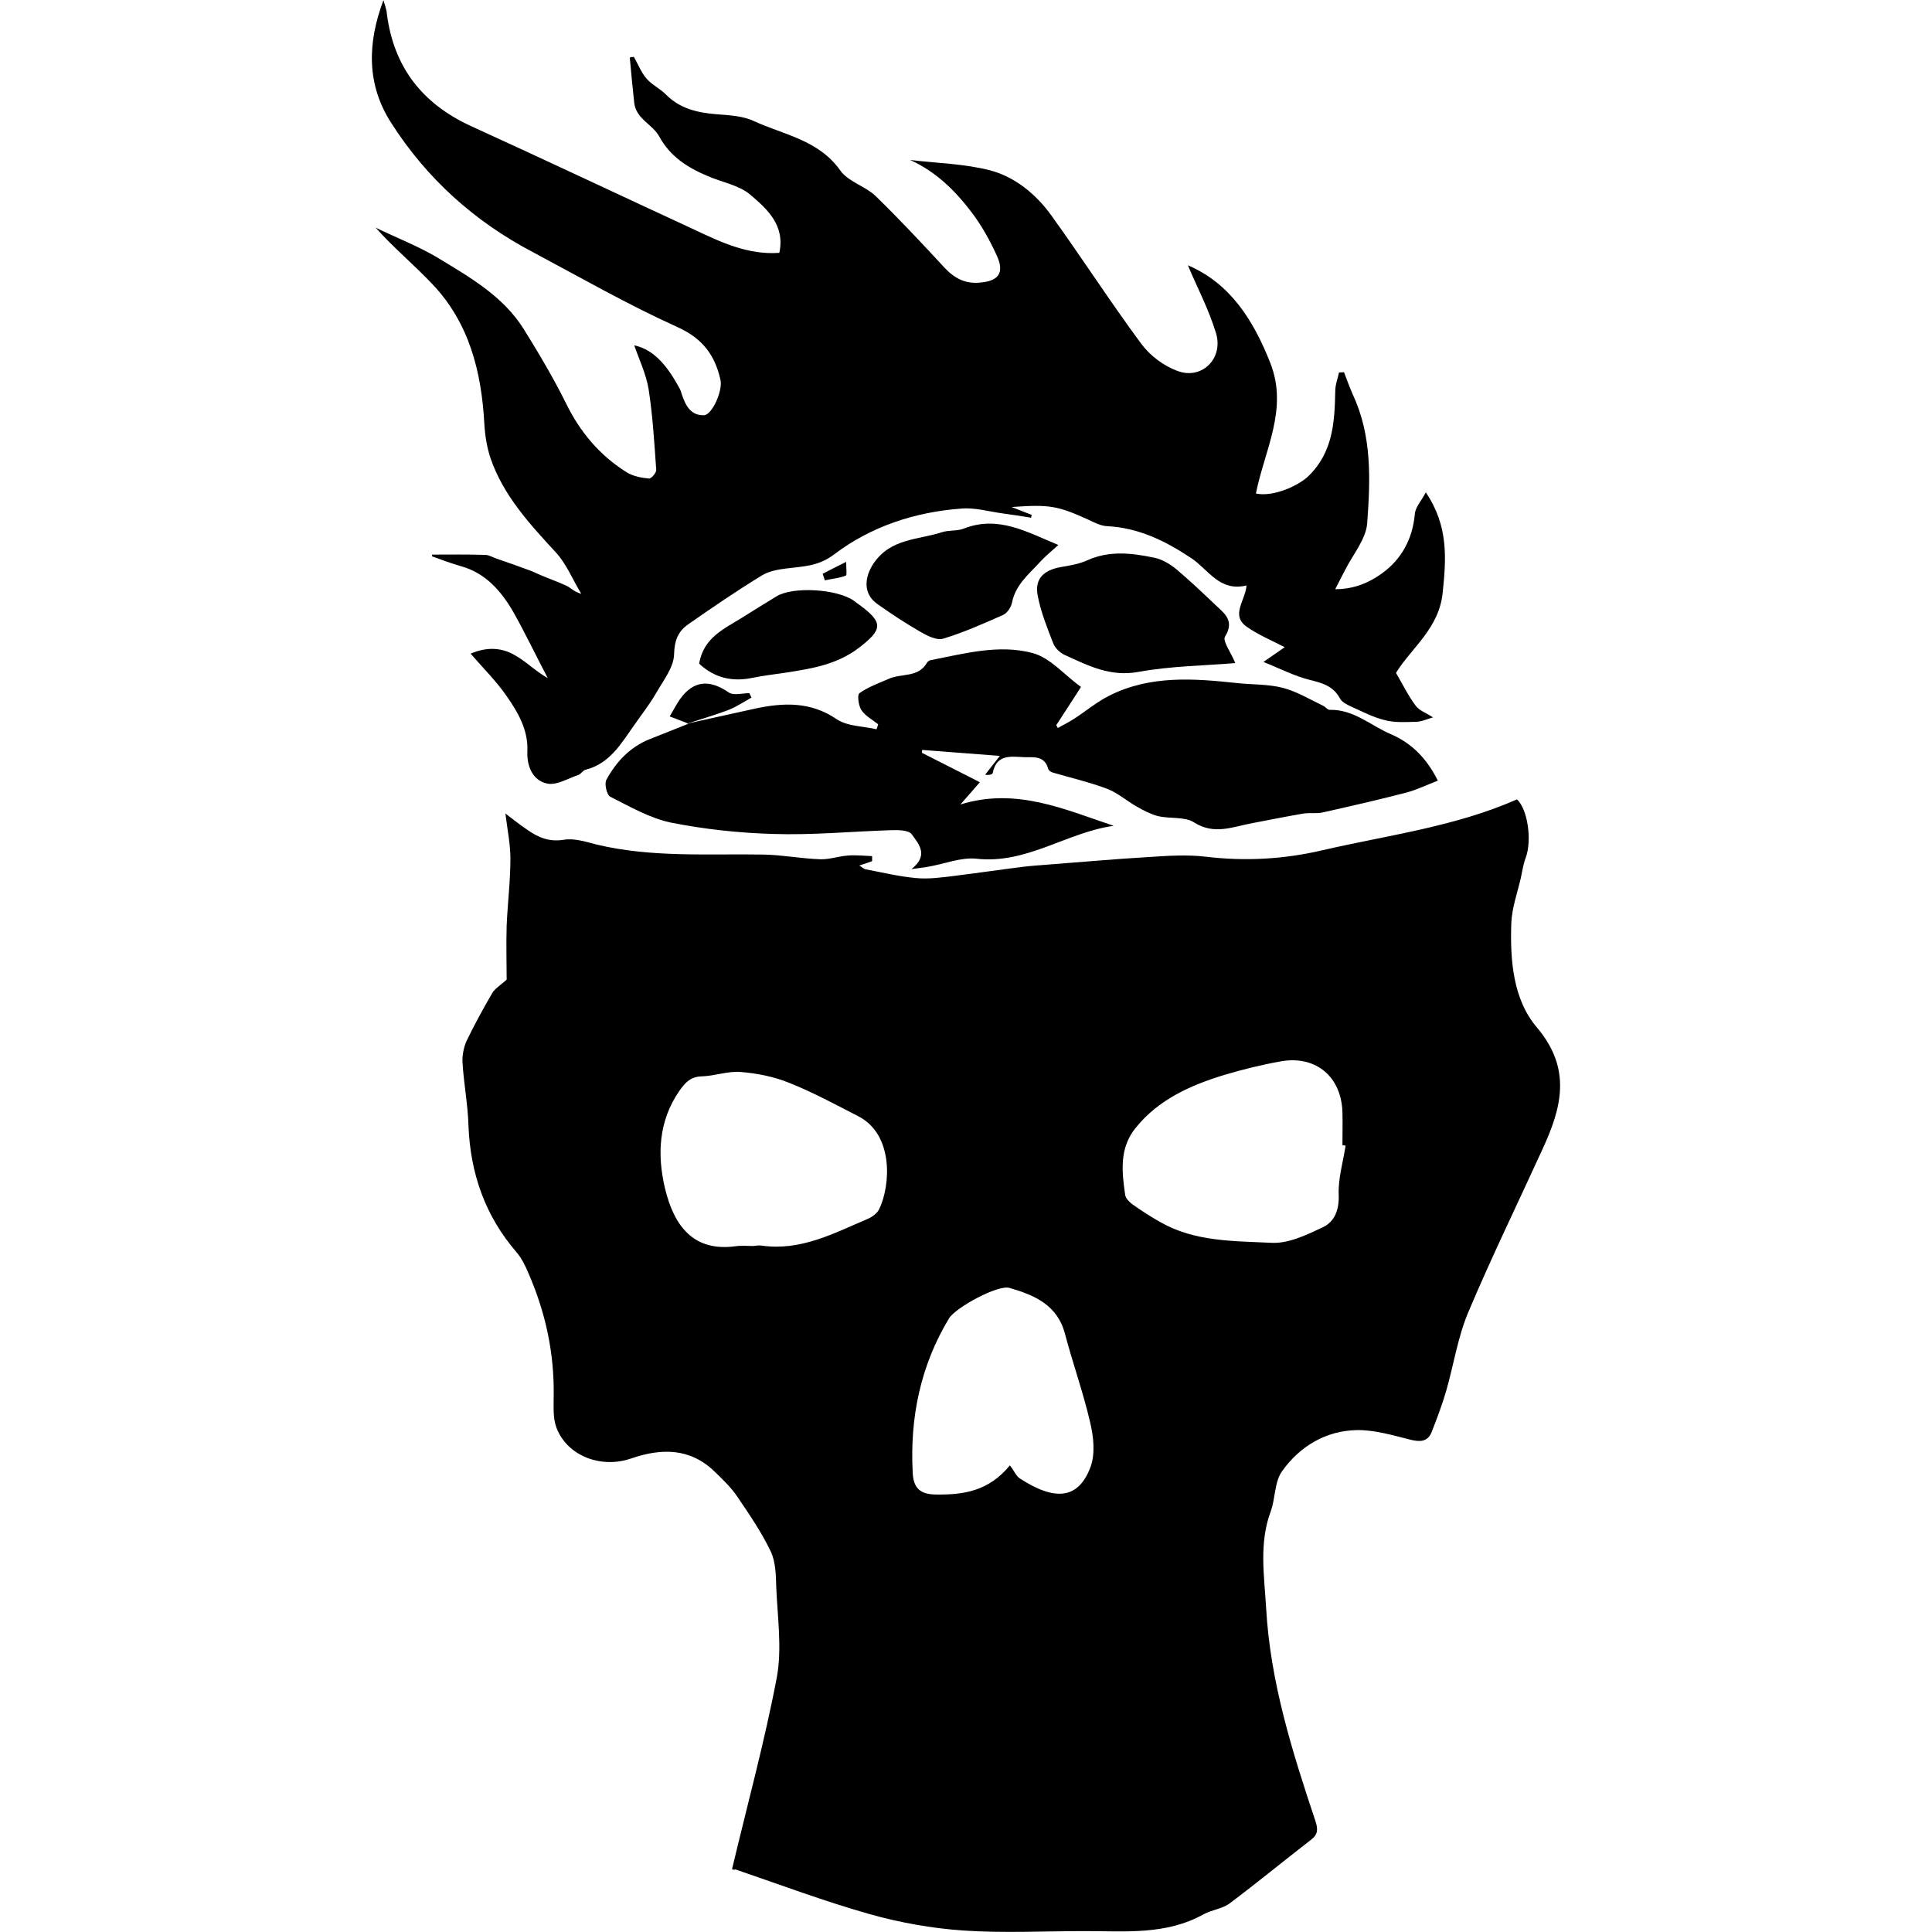 <!-- Generated by IcoMoon.io -->
<svg version="1.1" xmlns="http://www.w3.org/2000/svg" width="32" height="32" viewBox="0 0 32 32">
<title>priest</title>
<path d="M12.125 30.958c0.254-1.070 0.54-2.113 0.742-3.178 0.088-0.483 0.010-0.997-0.010-1.495-0.005-0.197-0.010-0.41-0.088-0.582-0.151-0.317-0.353-0.613-0.55-0.904-0.104-0.156-0.244-0.291-0.379-0.421-0.405-0.395-0.878-0.395-1.381-0.223-0.504 0.177-1.064-0.042-1.241-0.504-0.062-0.161-0.047-0.353-0.047-0.535 0.010-0.706-0.135-1.376-0.415-2.020-0.052-0.125-0.114-0.254-0.203-0.358-0.519-0.602-0.763-1.303-0.794-2.098-0.010-0.348-0.078-0.696-0.099-1.049-0.005-0.114 0.021-0.244 0.067-0.348 0.13-0.27 0.275-0.535 0.426-0.794 0.042-0.073 0.13-0.125 0.239-0.223 0-0.26-0.010-0.576 0-0.898 0.016-0.369 0.062-0.737 0.062-1.106 0-0.244-0.052-0.493-0.083-0.748 0.114 0.088 0.234 0.182 0.363 0.27 0.177 0.125 0.358 0.203 0.597 0.166 0.177-0.031 0.369 0.031 0.55 0.078 0.909 0.218 1.838 0.151 2.757 0.166 0.317 0.005 0.633 0.068 0.95 0.078 0.151 0.005 0.306-0.052 0.462-0.062 0.13-0.010 0.265 0.005 0.395 0.010 0 0.026 0 0.057 0 0.083-0.057 0.021-0.114 0.042-0.213 0.073 0.047 0.026 0.073 0.057 0.104 0.062 0.275 0.052 0.55 0.119 0.831 0.145 0.213 0.021 0.431-0.010 0.644-0.036 0.379-0.047 0.763-0.104 1.142-0.151 0.135-0.016 0.275-0.026 0.41-0.036 0.556-0.042 1.111-0.093 1.667-0.125 0.312-0.021 0.633-0.042 0.945-0.005 0.654 0.078 1.293 0.042 1.937-0.109 1.080-0.249 2.191-0.389 3.214-0.841 0.182 0.171 0.249 0.685 0.145 0.966-0.042 0.109-0.057 0.228-0.083 0.343-0.057 0.244-0.145 0.488-0.156 0.737-0.021 0.613 0.026 1.267 0.426 1.734 0.582 0.691 0.405 1.334 0.088 2.020-0.41 0.898-0.846 1.791-1.231 2.705-0.171 0.41-0.239 0.867-0.363 1.298-0.067 0.228-0.151 0.452-0.239 0.675-0.067 0.171-0.203 0.166-0.363 0.125-0.291-0.073-0.587-0.161-0.878-0.156-0.514 0.010-0.945 0.27-1.236 0.68-0.13 0.177-0.109 0.457-0.192 0.675-0.192 0.524-0.104 1.059-0.073 1.589 0.067 1.22 0.431 2.378 0.815 3.526 0.042 0.13 0.052 0.218-0.067 0.312-0.457 0.353-0.898 0.717-1.355 1.059-0.119 0.088-0.291 0.104-0.426 0.177-0.623 0.348-1.298 0.28-1.968 0.28-0.675 0-1.35 0.036-2.020-0.010-0.519-0.036-1.044-0.13-1.542-0.27-0.753-0.213-1.485-0.488-2.228-0.742-0.036 0.016-0.062-0.010-0.057-0.005zM22.287 18.974c-0.016 0-0.036-0.005-0.052-0.005 0-0.182 0.005-0.363 0-0.545-0.016-0.587-0.436-0.945-1.013-0.846-0.322 0.057-0.639 0.135-0.95 0.228-0.556 0.171-1.085 0.405-1.464 0.878-0.27 0.332-0.228 0.722-0.171 1.111 0.010 0.057 0.073 0.119 0.125 0.156 0.145 0.104 0.301 0.203 0.457 0.291 0.571 0.327 1.215 0.312 1.838 0.343 0.28 0.016 0.582-0.13 0.846-0.254 0.203-0.093 0.28-0.291 0.27-0.545-0.010-0.27 0.073-0.54 0.114-0.81zM12.484 20.636c0 0 0 0 0 0 0.042-0.005 0.088-0.010 0.13-0.005 0.649 0.093 1.194-0.203 1.755-0.441 0.073-0.031 0.161-0.093 0.192-0.161 0.192-0.395 0.244-1.241-0.348-1.542-0.374-0.192-0.748-0.395-1.137-0.55-0.254-0.104-0.54-0.161-0.815-0.182-0.208-0.016-0.426 0.067-0.639 0.073-0.182 0.005-0.27 0.099-0.369 0.239-0.348 0.504-0.369 1.064-0.239 1.615 0.151 0.628 0.473 1.049 1.158 0.961 0.104-0.016 0.208-0.005 0.312-0.005zM16.726 24.27c0.073 0.093 0.104 0.177 0.166 0.218 0.576 0.374 0.971 0.353 1.173-0.197 0.078-0.218 0.047-0.504-0.010-0.737-0.114-0.493-0.286-0.971-0.415-1.459-0.125-0.483-0.509-0.644-0.919-0.763-0.192-0.057-0.888 0.322-1.002 0.504-0.473 0.784-0.649 1.641-0.602 2.549 0.010 0.265 0.125 0.369 0.395 0.369 0.441 0.005 0.862-0.052 1.215-0.483z"></path>
<path d="M7.156 9.186c0.296 0 0.587-0.005 0.883 0.005 0.062 0 0.125 0.042 0.187 0.062 0.182 0.062 0.358 0.125 0.54 0.192 0.062 0.021 0.119 0.052 0.182 0.078 0.145 0.062 0.296 0.114 0.441 0.182 0.068 0.036 0.125 0.099 0.239 0.13-0.14-0.228-0.244-0.493-0.421-0.685-0.441-0.478-0.872-0.945-1.085-1.568-0.057-0.177-0.088-0.363-0.099-0.55-0.047-0.872-0.249-1.688-0.872-2.337-0.296-0.312-0.628-0.587-0.929-0.924 0.343 0.166 0.706 0.306 1.028 0.498 0.53 0.322 1.080 0.633 1.423 1.179 0.249 0.4 0.493 0.81 0.701 1.231 0.234 0.478 0.561 0.867 1.013 1.148 0.104 0.062 0.239 0.088 0.363 0.099 0.036 0.005 0.125-0.099 0.119-0.145-0.031-0.441-0.057-0.888-0.125-1.329-0.042-0.26-0.161-0.504-0.239-0.732 0.348 0.073 0.571 0.379 0.758 0.727 0.010 0.021 0.021 0.047 0.026 0.073 0.062 0.187 0.145 0.363 0.369 0.358 0.14-0.005 0.317-0.415 0.275-0.587-0.093-0.415-0.301-0.691-0.722-0.878-0.815-0.369-1.594-0.815-2.383-1.236-0.971-0.509-1.76-1.22-2.347-2.139-0.415-0.644-0.395-1.329-0.13-2.035 0.021 0.078 0.052 0.151 0.057 0.228 0.114 0.883 0.587 1.485 1.386 1.854 1.241 0.566 2.472 1.148 3.707 1.719 0.441 0.208 0.888 0.421 1.407 0.384 0.099-0.457-0.203-0.727-0.478-0.961-0.187-0.161-0.473-0.208-0.711-0.312-0.332-0.14-0.618-0.322-0.8-0.654-0.109-0.203-0.389-0.291-0.415-0.566-0.026-0.249-0.052-0.498-0.073-0.743 0.021-0.005 0.047-0.010 0.068-0.010 0.068 0.119 0.119 0.254 0.208 0.358s0.223 0.166 0.317 0.26c0.234 0.239 0.524 0.306 0.841 0.332 0.208 0.016 0.436 0.026 0.623 0.114 0.498 0.228 1.070 0.312 1.428 0.815 0.13 0.187 0.41 0.26 0.582 0.421 0.395 0.384 0.774 0.789 1.148 1.194 0.166 0.177 0.348 0.27 0.592 0.244 0.301-0.026 0.405-0.161 0.27-0.452-0.114-0.249-0.249-0.493-0.415-0.711-0.27-0.358-0.592-0.675-1.018-0.867 0.441 0.052 0.898 0.062 1.324 0.171 0.41 0.109 0.753 0.389 1.007 0.737 0.509 0.706 0.981 1.438 1.495 2.134 0.145 0.197 0.374 0.369 0.602 0.452 0.4 0.151 0.763-0.202 0.639-0.623-0.119-0.395-0.317-0.768-0.467-1.127 0.696 0.296 1.085 0.904 1.366 1.62 0.301 0.763-0.099 1.449-0.239 2.16 0.28 0.062 0.706-0.125 0.878-0.296 0.4-0.395 0.426-0.893 0.436-1.402 0-0.104 0.042-0.208 0.062-0.306 0.026 0 0.057-0.005 0.083-0.005 0.047 0.125 0.093 0.249 0.145 0.369 0.322 0.685 0.291 1.418 0.239 2.134-0.021 0.265-0.239 0.519-0.369 0.779-0.047 0.088-0.093 0.182-0.161 0.312 0.322 0 0.571-0.114 0.779-0.265 0.322-0.234 0.504-0.571 0.54-0.981 0.010-0.114 0.109-0.218 0.182-0.358 0.379 0.561 0.337 1.101 0.28 1.656-0.057 0.597-0.519 0.919-0.774 1.334 0.109 0.187 0.203 0.379 0.327 0.545 0.062 0.083 0.177 0.119 0.286 0.192-0.109 0.031-0.192 0.073-0.28 0.073-0.171 0.005-0.353 0.016-0.514-0.026-0.197-0.047-0.379-0.145-0.566-0.228-0.067-0.031-0.151-0.073-0.182-0.135-0.114-0.208-0.296-0.254-0.504-0.306-0.249-0.062-0.488-0.187-0.763-0.296 0.171-0.119 0.28-0.192 0.353-0.244-0.218-0.114-0.436-0.203-0.628-0.338-0.275-0.192-0.021-0.436-0.005-0.685-0.447 0.109-0.633-0.265-0.914-0.452-0.431-0.286-0.872-0.504-1.397-0.53-0.104-0.005-0.213-0.062-0.312-0.109-0.504-0.228-0.639-0.254-1.267-0.208 0.145 0.057 0.239 0.093 0.332 0.13-0.005 0.016-0.005 0.031-0.010 0.047-0.161-0.026-0.322-0.052-0.483-0.073-0.223-0.031-0.457-0.099-0.675-0.078-0.768 0.057-1.495 0.296-2.103 0.758-0.27 0.203-0.514 0.197-0.794 0.234-0.14 0.016-0.296 0.047-0.41 0.119-0.415 0.254-0.82 0.53-1.22 0.81-0.161 0.114-0.223 0.265-0.228 0.493-0.005 0.213-0.177 0.431-0.296 0.639-0.104 0.182-0.239 0.353-0.358 0.524-0.218 0.306-0.405 0.644-0.81 0.748-0.047 0.010-0.078 0.073-0.125 0.088-0.171 0.057-0.363 0.177-0.519 0.14-0.234-0.052-0.332-0.286-0.322-0.53 0.016-0.358-0.156-0.649-0.348-0.924-0.166-0.239-0.379-0.452-0.592-0.696 0.26-0.114 0.498-0.099 0.696 0.005 0.203 0.104 0.369 0.28 0.582 0.4-0.192-0.363-0.369-0.737-0.571-1.096-0.203-0.348-0.457-0.644-0.867-0.758-0.161-0.047-0.317-0.104-0.473-0.161-0.010 0-0.005-0.016-0.005-0.031z"></path>
<path d="M11.383 11.985c0.374-0.083 0.748-0.166 1.127-0.249 0.467-0.099 0.914-0.119 1.35 0.177 0.177 0.119 0.436 0.114 0.659 0.166 0.010-0.026 0.016-0.052 0.026-0.083-0.099-0.078-0.218-0.14-0.28-0.239-0.047-0.073-0.068-0.249-0.031-0.275 0.145-0.104 0.322-0.166 0.488-0.239 0.208-0.093 0.483-0.016 0.628-0.26 0.010-0.021 0.036-0.042 0.057-0.047 0.561-0.109 1.137-0.27 1.698-0.119 0.291 0.078 0.524 0.363 0.8 0.561-0.156 0.239-0.28 0.436-0.41 0.633 0.010 0.016 0.016 0.031 0.026 0.047 0.093-0.052 0.187-0.099 0.275-0.156 0.192-0.125 0.369-0.275 0.576-0.379 0.68-0.343 1.402-0.286 2.129-0.208 0.249 0.026 0.509 0.016 0.748 0.078 0.234 0.062 0.447 0.192 0.665 0.296 0.036 0.016 0.073 0.068 0.109 0.068 0.4-0.010 0.685 0.265 1.018 0.405 0.337 0.145 0.592 0.4 0.774 0.768-0.187 0.073-0.348 0.151-0.519 0.197-0.457 0.119-0.914 0.223-1.376 0.327-0.109 0.026-0.223 0.005-0.332 0.021-0.275 0.047-0.556 0.104-0.831 0.156-0.327 0.057-0.639 0.208-0.981-0.010-0.156-0.099-0.4-0.057-0.597-0.104-0.119-0.031-0.239-0.093-0.348-0.156-0.166-0.093-0.317-0.228-0.493-0.296-0.291-0.109-0.602-0.182-0.904-0.27-0.031-0.010-0.067-0.036-0.073-0.062-0.062-0.223-0.239-0.187-0.4-0.192-0.223-0.010-0.457-0.052-0.519 0.265-0.005 0.021-0.062 0.036-0.125 0.026 0.062-0.078 0.119-0.156 0.244-0.312-0.478-0.036-0.883-0.068-1.288-0.099 0 0.016 0 0.031-0.005 0.047 0.306 0.156 0.618 0.312 0.961 0.488-0.119 0.14-0.213 0.244-0.322 0.369 0.919-0.286 1.719 0.078 2.539 0.353-0.779 0.109-1.444 0.639-2.274 0.545-0.254-0.026-0.519 0.083-0.784 0.13-0.073 0.016-0.151 0.021-0.291 0.042 0.296-0.234 0.114-0.421 0.005-0.576-0.052-0.073-0.234-0.073-0.358-0.068-0.644 0.021-1.293 0.083-1.937 0.062-0.566-0.016-1.137-0.078-1.688-0.187-0.353-0.073-0.685-0.265-1.013-0.431-0.057-0.031-0.099-0.218-0.062-0.28 0.161-0.296 0.389-0.54 0.711-0.67 0.218-0.088 0.436-0.171 0.654-0.26h-0.026z"></path>
<path d="M20.459 10.983c-0.498 0.042-1.059 0.047-1.599 0.145-0.473 0.088-0.836-0.104-1.225-0.28-0.078-0.036-0.161-0.114-0.192-0.197-0.099-0.254-0.203-0.514-0.254-0.779-0.057-0.275 0.088-0.426 0.374-0.478 0.151-0.026 0.312-0.052 0.447-0.114 0.369-0.166 0.742-0.119 1.111-0.042 0.125 0.026 0.249 0.099 0.353 0.182 0.223 0.187 0.436 0.389 0.649 0.592 0.145 0.14 0.337 0.26 0.166 0.535-0.042 0.073 0.104 0.265 0.171 0.436z"></path>
<path d="M17.531 9.025c-0.119 0.109-0.223 0.192-0.312 0.291-0.182 0.197-0.4 0.374-0.457 0.665-0.016 0.078-0.078 0.171-0.145 0.203-0.327 0.145-0.654 0.291-0.997 0.395-0.109 0.031-0.27-0.052-0.384-0.119-0.244-0.14-0.478-0.296-0.706-0.457-0.239-0.171-0.213-0.441-0.062-0.67 0.286-0.421 0.742-0.389 1.137-0.519 0.114-0.036 0.249-0.016 0.353-0.057 0.576-0.228 1.054 0.057 1.573 0.27z"></path>
<path d="M11.58 10.993c0.073-0.436 0.415-0.576 0.711-0.763 0.187-0.119 0.379-0.234 0.571-0.353 0.27-0.166 1.007-0.125 1.288 0.078 0.026 0.021 0.052 0.042 0.083 0.062 0.395 0.291 0.395 0.405-0.005 0.711-0.363 0.28-0.789 0.348-1.225 0.415-0.177 0.026-0.358 0.047-0.535 0.083-0.343 0.073-0.639 0-0.888-0.234z"></path>
<path d="M11.388 11.98c-0.099-0.036-0.197-0.078-0.296-0.114 0.057-0.093 0.109-0.197 0.171-0.286 0.228-0.317 0.493-0.327 0.81-0.109 0.078 0.052 0.223 0.010 0.338 0.010 0.010 0.026 0.026 0.047 0.036 0.073-0.13 0.073-0.254 0.156-0.389 0.208-0.223 0.083-0.452 0.151-0.675 0.223 0 0 0.005-0.005 0.005-0.005z"></path>
<path d="M13.626 9.503c0.109-0.057 0.223-0.114 0.389-0.197 0 0.109 0.016 0.223-0.005 0.228-0.109 0.042-0.228 0.052-0.348 0.078-0.010-0.036-0.026-0.073-0.036-0.109z"></path>
</svg>
